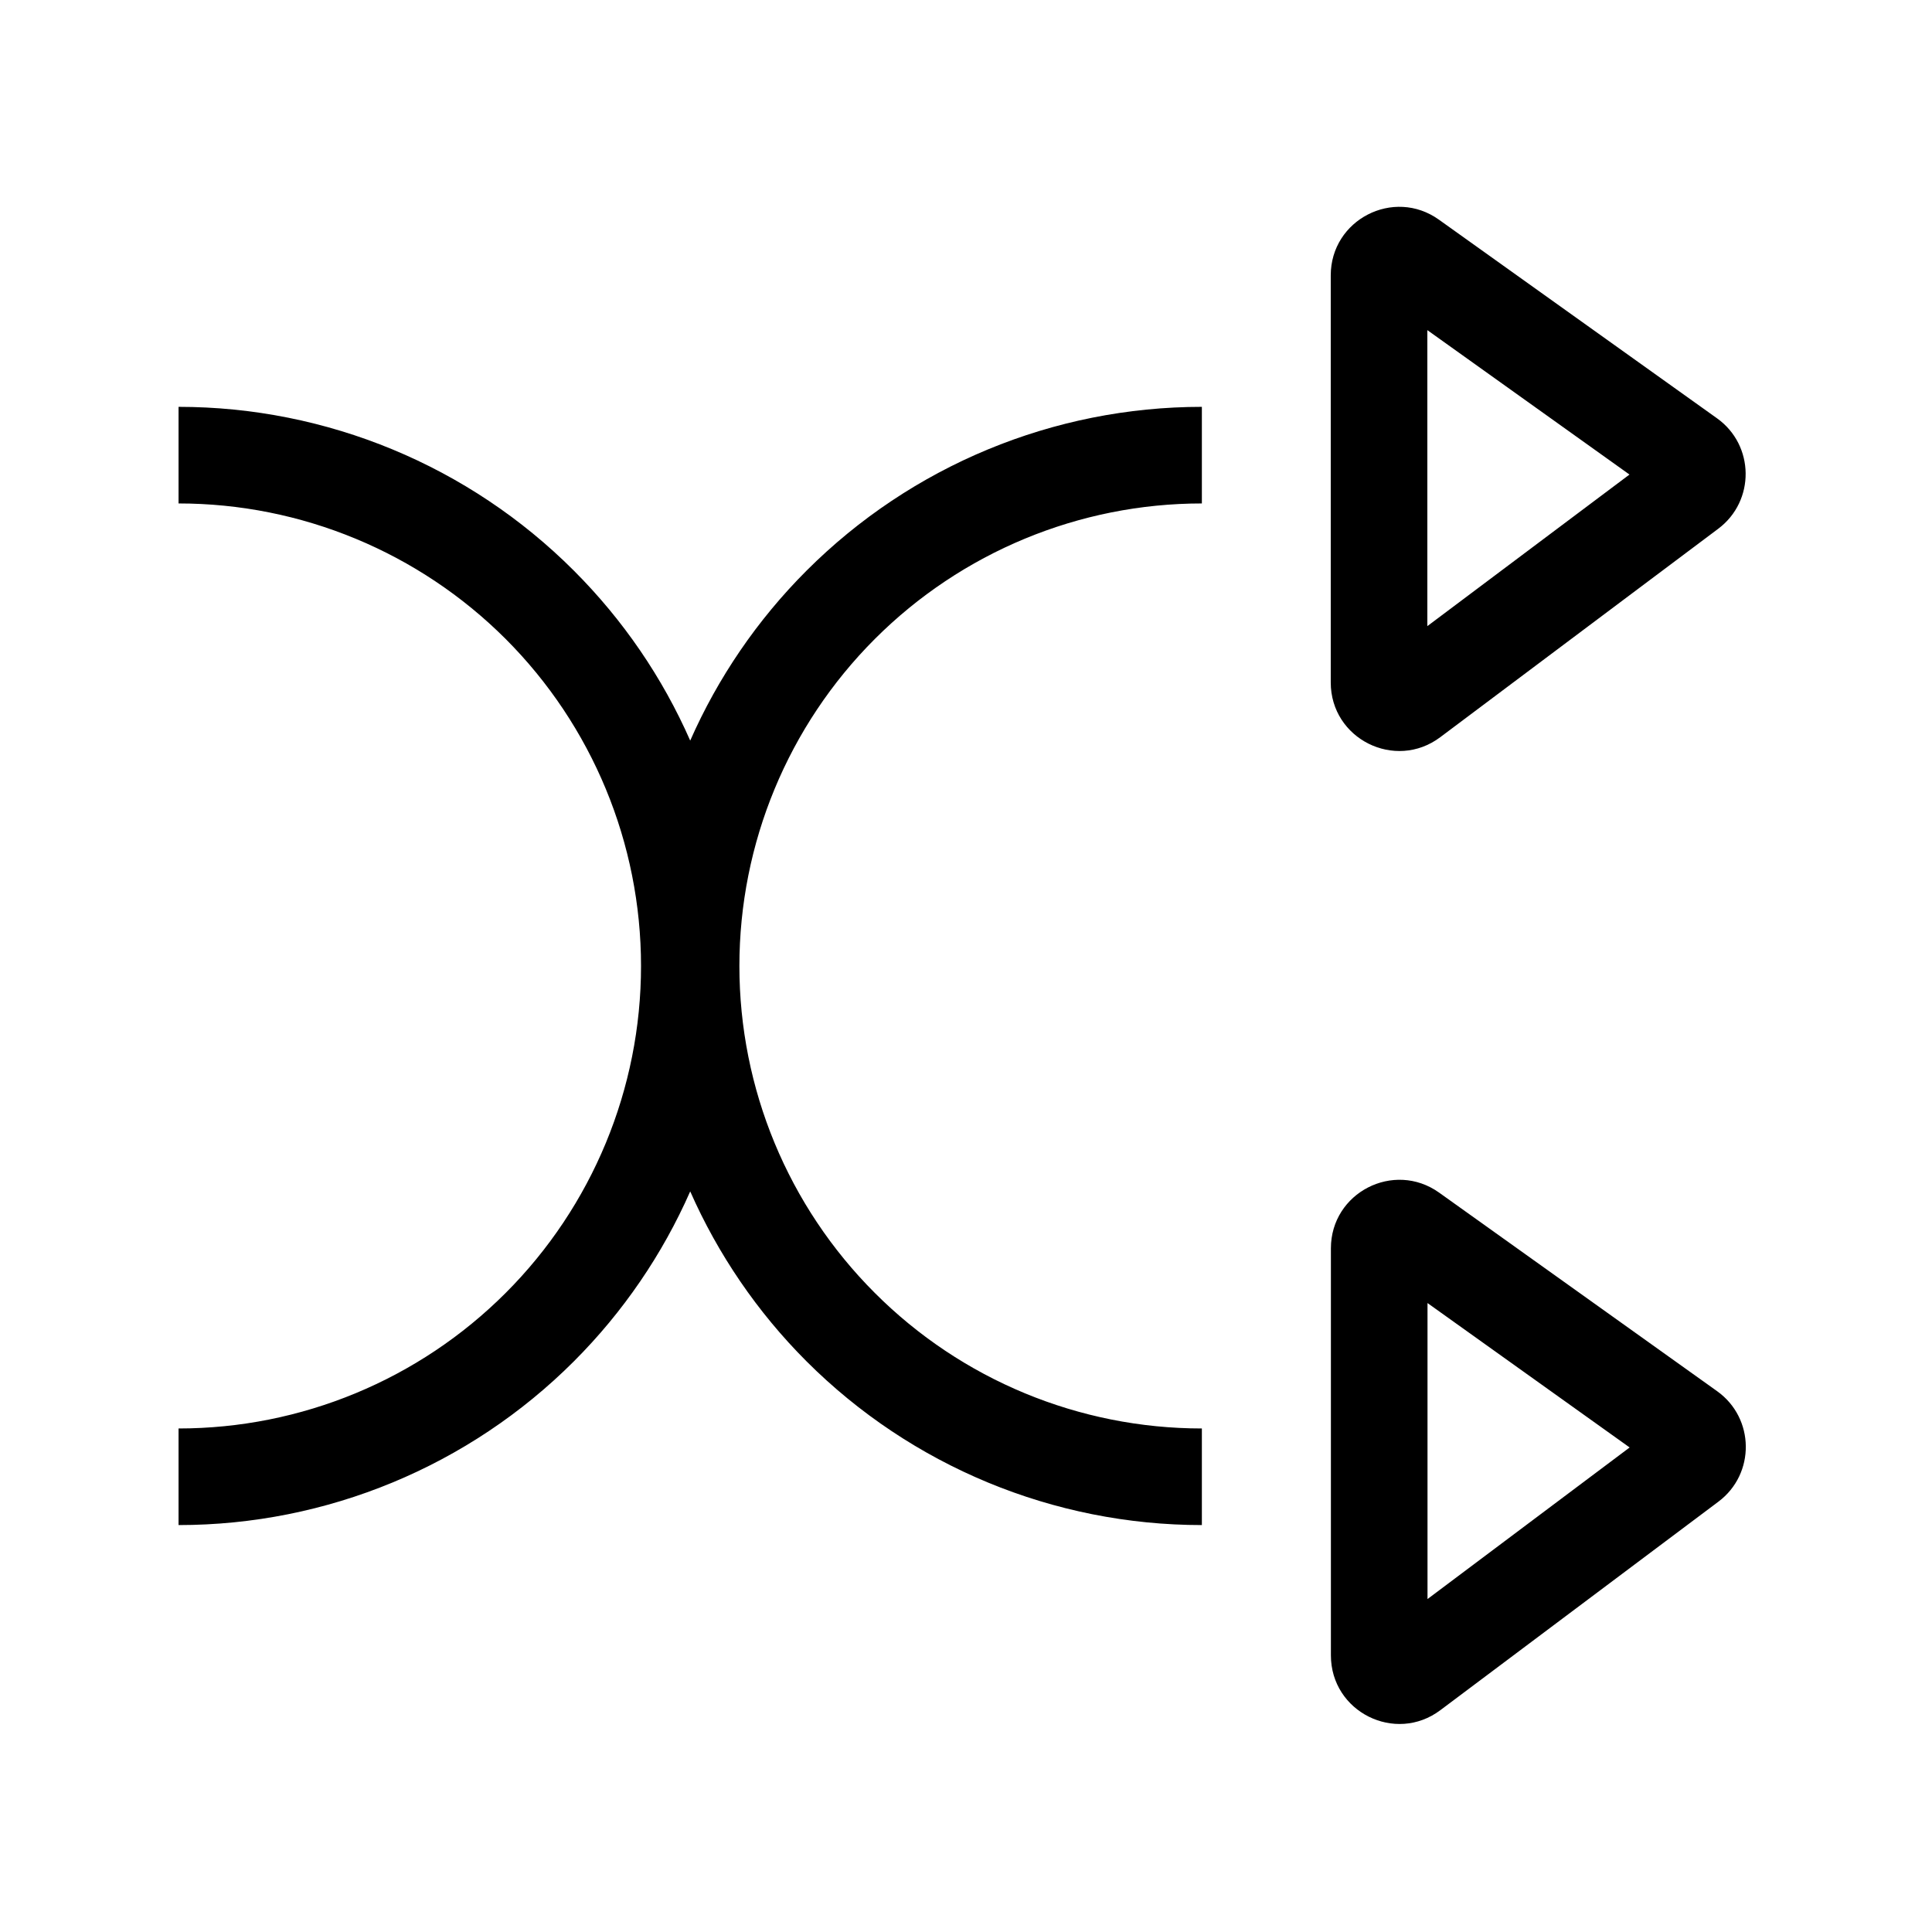 <svg width="24" height="24" viewBox="0 0 24 24" fill="none" xmlns="http://www.w3.org/2000/svg">
<path fill-rule="evenodd" clip-rule="evenodd" d="M17.731 4.101V7.778L20.242 5.895L17.731 4.101ZM16.531 3.421C16.531 2.729 17.313 2.327 17.875 2.729L21.329 5.196C21.797 5.53 21.805 6.223 21.345 6.568L17.891 9.158C17.331 9.578 16.531 9.179 16.531 8.478V3.421ZM2.218 5.054C4.06 5.054 5.827 5.786 7.129 7.089C7.743 7.703 8.231 8.42 8.574 9.2C8.918 8.42 9.405 7.703 10.019 7.089C11.322 5.786 13.088 5.054 14.93 5.054V6.254C13.406 6.254 11.945 6.86 10.868 7.937C9.79 9.015 9.185 10.476 9.185 12C9.185 13.524 9.79 14.985 10.868 16.062C11.945 17.14 13.406 17.745 14.93 17.745V18.945C13.088 18.945 11.322 18.213 10.019 16.911C9.405 16.297 8.918 15.579 8.574 14.8C8.231 15.579 7.743 16.297 7.129 16.911C5.827 18.213 4.06 18.945 2.218 18.945V17.745C3.742 17.745 5.203 17.14 6.281 16.062C7.358 14.985 7.963 13.524 7.963 12C7.963 10.476 7.358 9.015 6.281 7.937C5.203 6.86 3.742 6.254 2.218 6.254V5.054ZM17.733 16.187V19.864L20.244 17.981L17.733 16.187ZM20.633 18.259C20.633 18.259 20.633 18.259 20.633 18.259L20.633 18.259ZM16.533 15.507C16.533 14.816 17.314 14.414 17.877 14.815L21.331 17.282C21.799 17.617 21.807 18.309 21.347 18.654L17.893 21.244C17.333 21.665 16.533 21.265 16.533 20.564V15.507Z" fill="black"/>
</svg>
